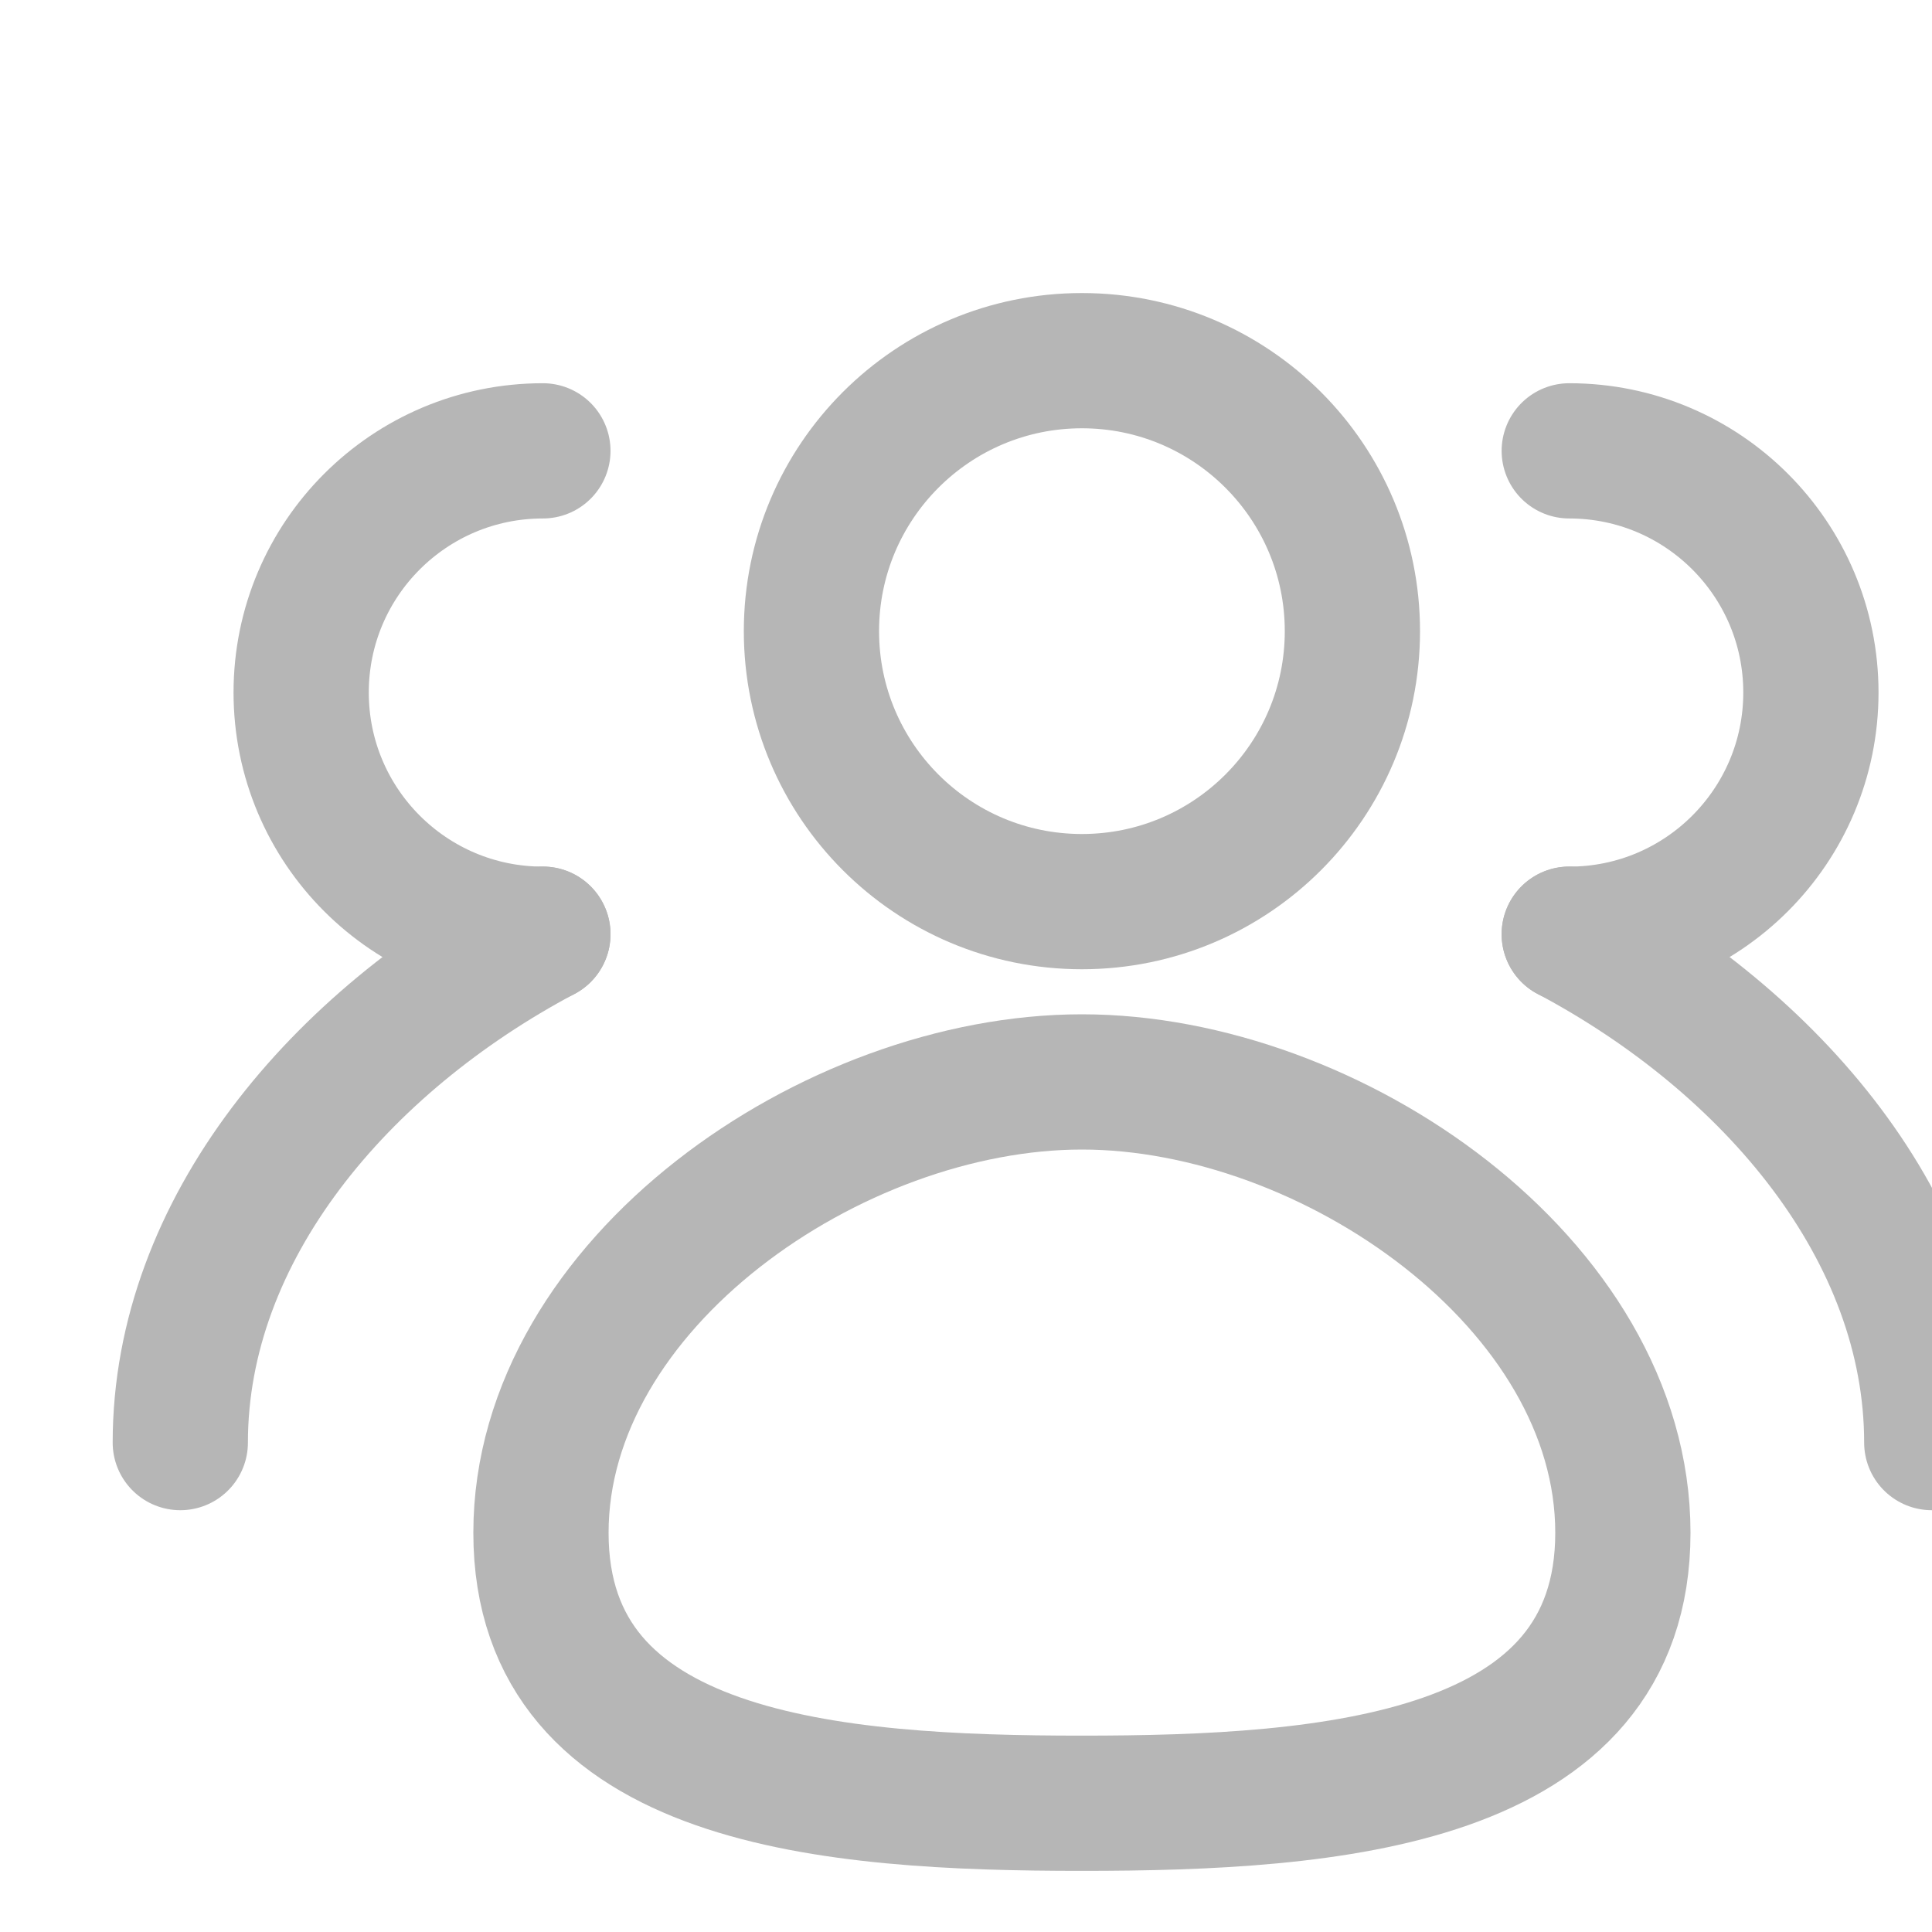 <svg width="25" height="25" viewBox="0 0 25 25" fill="none" xmlns="http://www.w3.org/2000/svg">
<g clip-path="url(#clip0_595_11947)">
<circle cx="14" cy="8.167" r="3.5" stroke="#B6B6B6" stroke-width="1.75" stroke-linecap="round"/>
<path d="M21 19.834C21 23.055 17.221 23.334 14 23.334C10.778 23.334 7 23.055 7 19.834C7 16.612 10.778 14 14 14C17.221 14 21 16.612 21 19.834Z" stroke="#B6B6B6" stroke-width="1.75" stroke-linecap="round"/>
<path d="M20.306 12.089C22.033 12.089 23.433 10.688 23.433 8.961C23.433 7.234 22.033 5.834 20.306 5.834" stroke="#B6B6B6" stroke-width="1.75" stroke-linecap="round"/>
<path d="M24.997 18.667C24.997 15.906 22.927 13.48 20.306 12.088" stroke="#B6B6B6" stroke-width="1.75" stroke-linecap="round"/>
<path d="M7.025 12.089C5.297 12.089 3.897 10.688 3.897 8.961C3.897 7.234 5.297 5.834 7.025 5.834" stroke="#B6B6B6" stroke-width="1.75" stroke-linecap="round"/>
<path d="M2.333 18.667C2.333 15.906 4.403 13.48 7.025 12.088" stroke="#B6B6B6" stroke-width="1.75" stroke-linecap="round"/>
</g>
<defs>
<clipPath id="clip0_595_11947">
<rect width="25" height="25" fill="white"/>
</clipPath>
</defs>
</svg>
